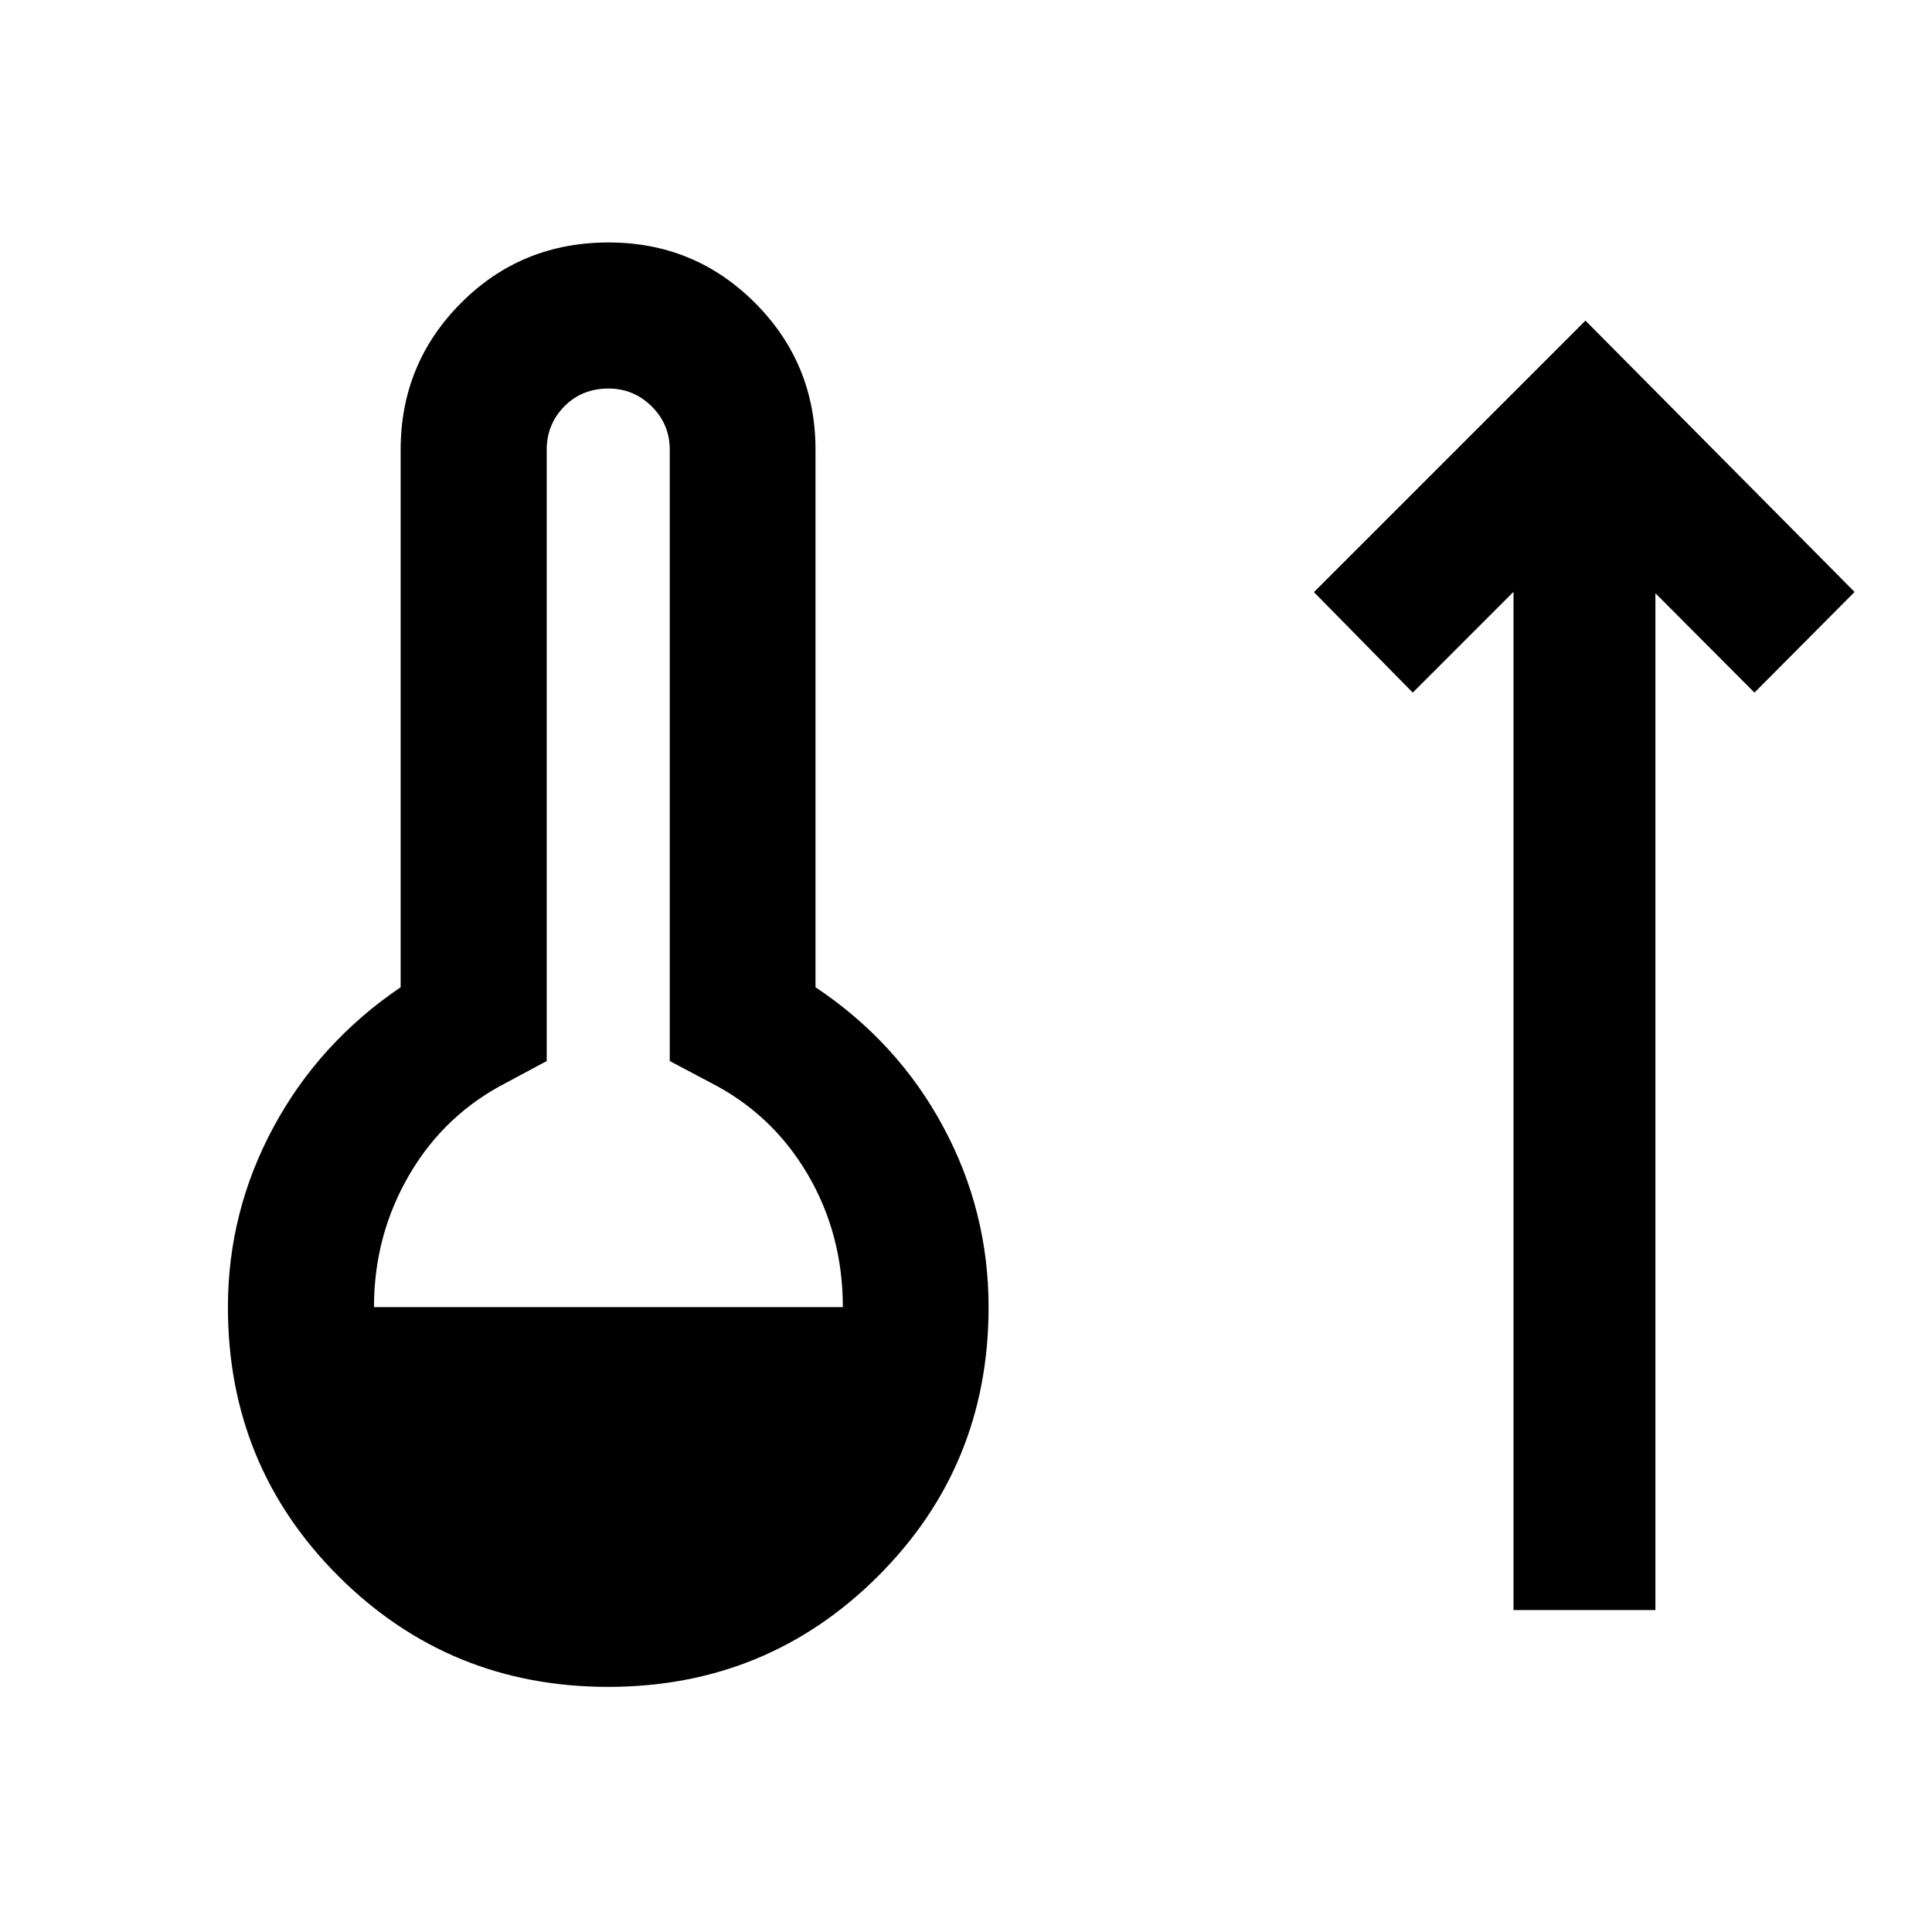 <svg xmlns="http://www.w3.org/2000/svg" height="40" viewBox="0 -960 960 960" width="40"><path d="M302.2-121.8q-78.87 0-133.91-54.88-55.04-54.87-55.04-133.82 0-47.46 22.67-89.48 22.67-42.01 63.16-69.47V-736.5q0-42.84 29.98-72.93 29.97-30.09 73.32-30.09 42.85 0 72.85 30.09 29.99 30.09 29.99 72.93v267.05q40.66 27.12 63.33 69.1 22.67 41.97 22.67 89.89 0 78.93-55.07 133.79-55.07 54.87-133.95 54.87ZM185.83-310.5H418.8q0-36.46-17.67-66.32-17.68-29.85-48.48-45.44l-19.85-10.52V-736.5q0-12.67-8.97-21.56-8.98-8.88-21.5-8.88-13.19 0-21.93 8.88-8.74 8.89-8.74 21.56v303.72l-19.61 10.52q-31.03 15.83-48.63 45.93-17.59 30.11-17.59 65.83Zm566.22 150.53v-505.95l-50.06 50.07-49.11-49.93L787.8-800.69l133.74 134.83-49.76 50.01-49.22-49.38v505.26h-70.51Z"/></svg>